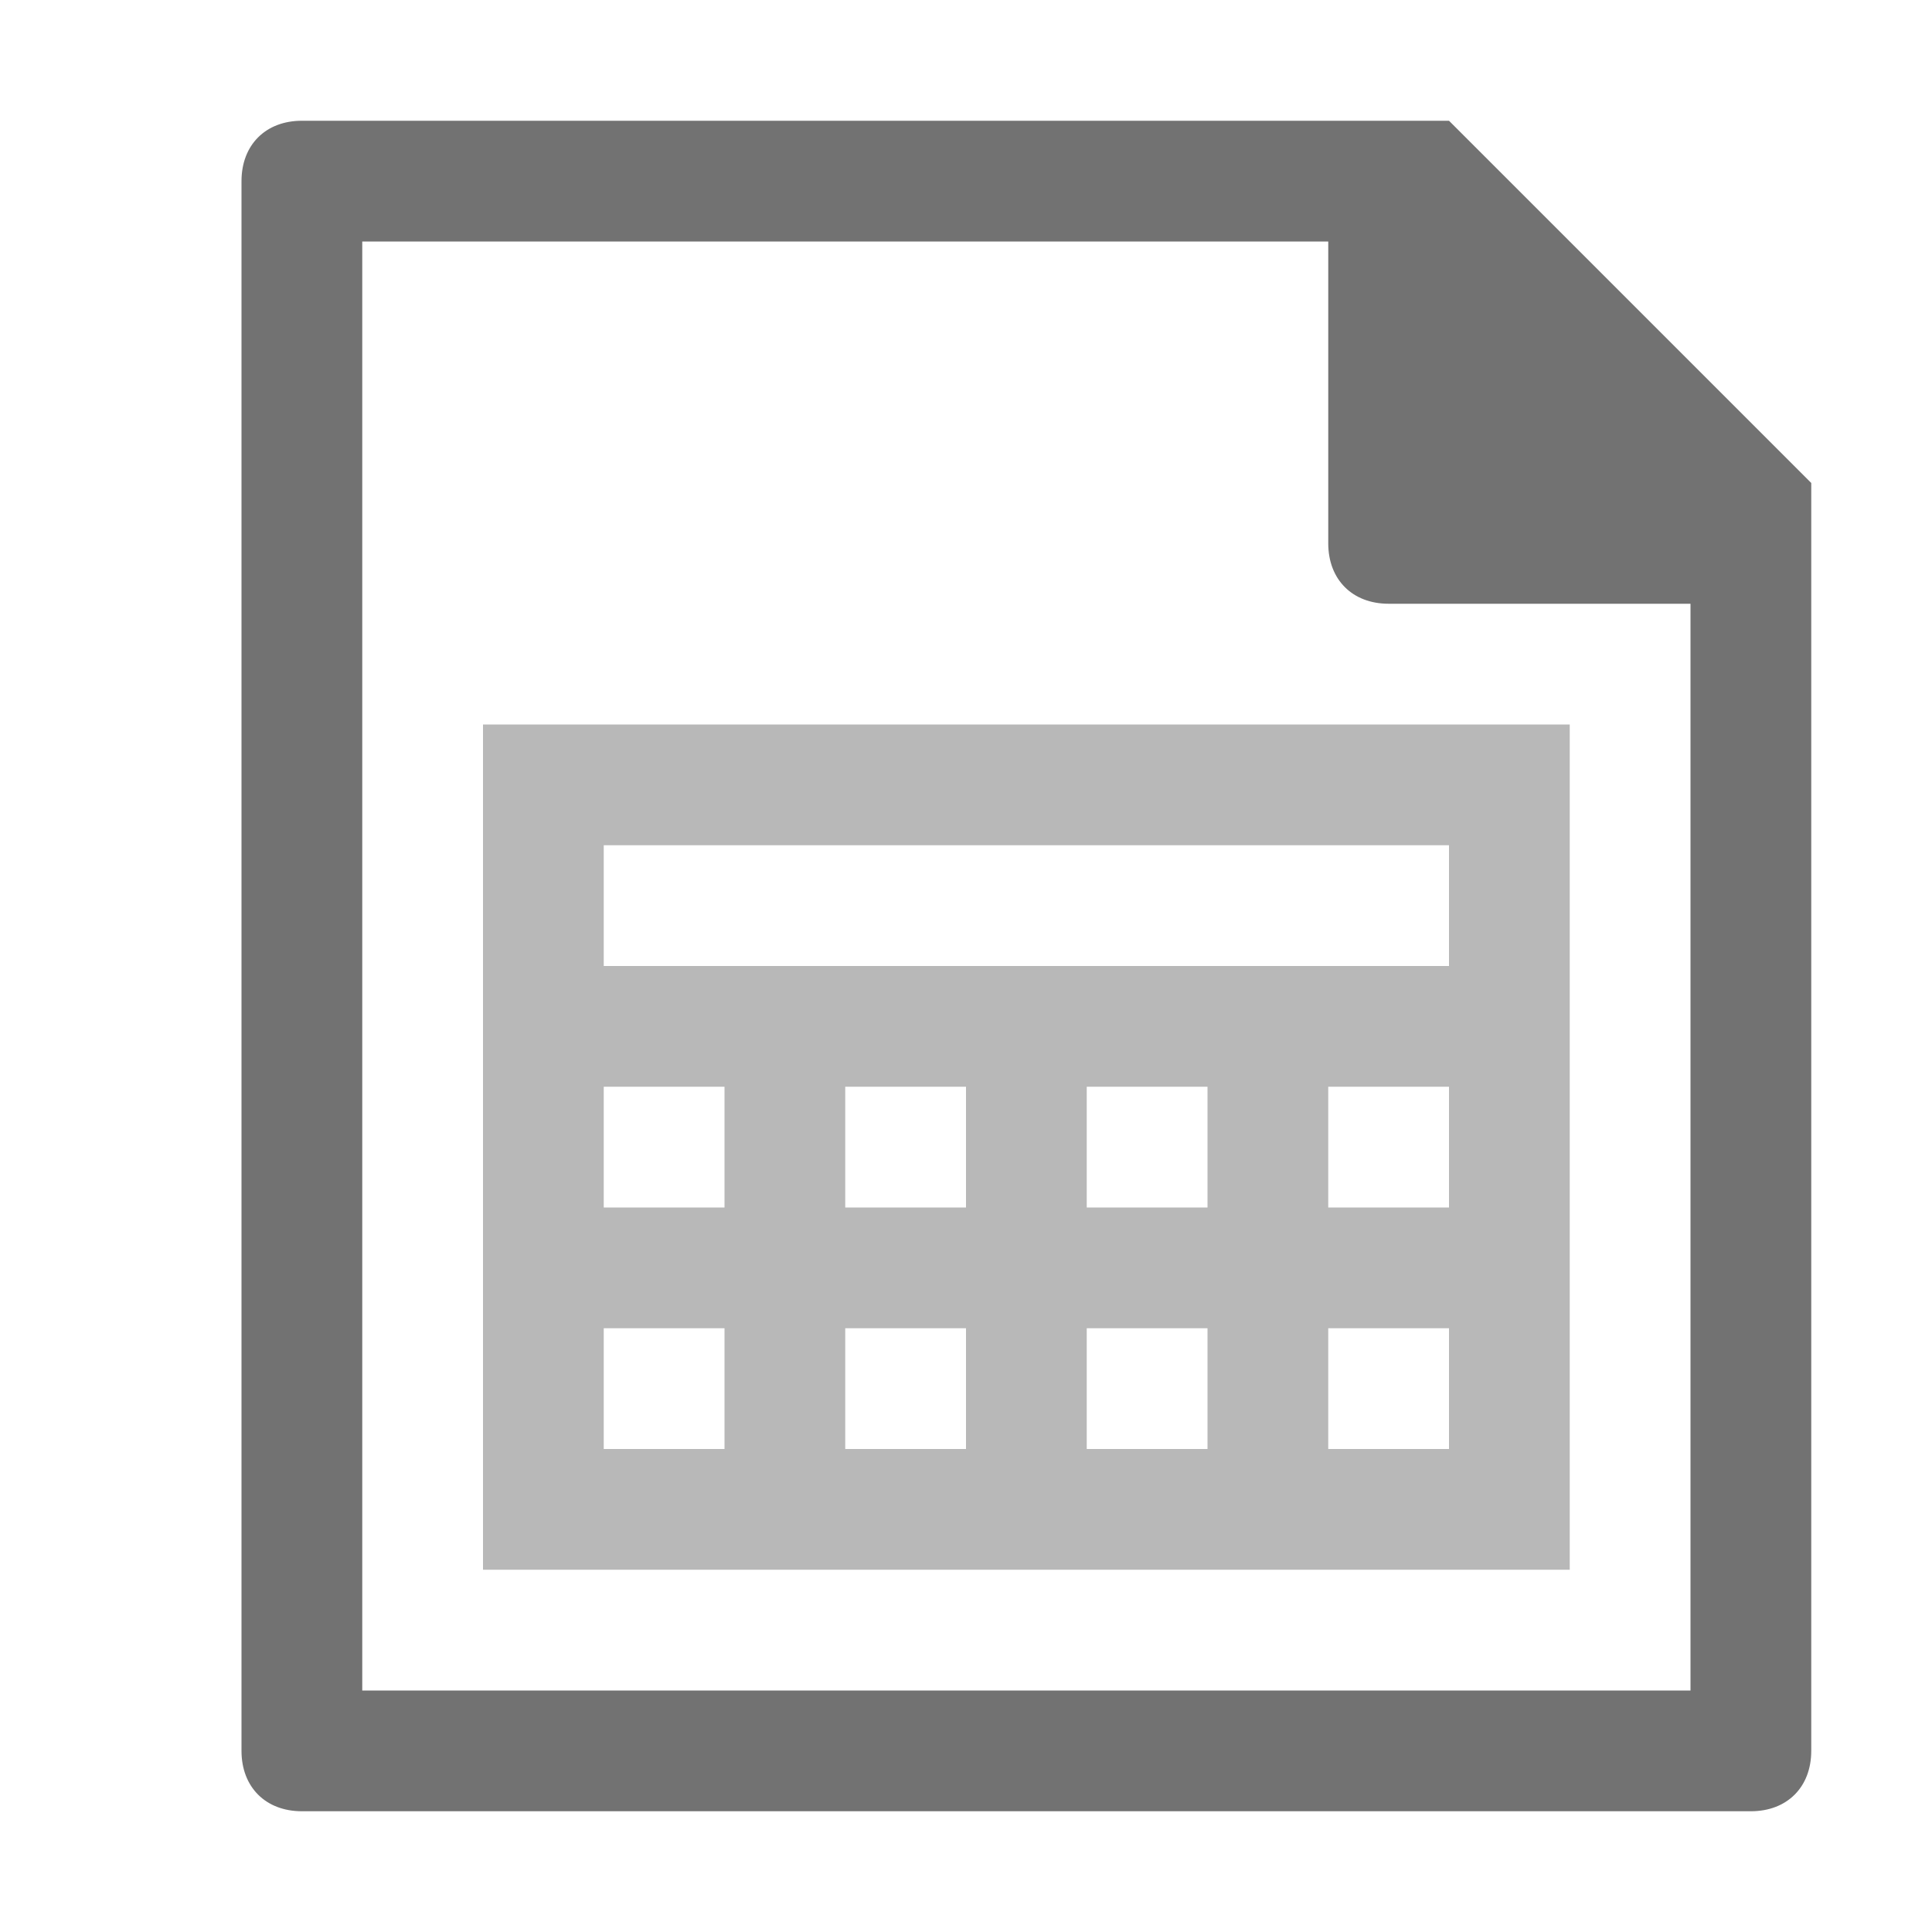 <?xml version="1.0" encoding="utf-8"?>
<!-- Generator: Adobe Illustrator 24.1.2, SVG Export Plug-In . SVG Version: 6.00 Build 0)  -->
<svg version="1.1" id="Layer_1" xmlns="http://www.w3.org/2000/svg" xmlns:xlink="http://www.w3.org/1999/xlink" x="0px" y="0px"
	 viewBox="0 0 32 32" style="enable-background:new 0 0 32 32;" xml:space="preserve">
<style type="text/css">
	.Black{fill:#727272;}
	.st0{fill:#1177D7;}
	.st1{opacity:0.5;}
</style>
<path class="Black" d="M531,80h-24c-0.6,0-1,0.4-1,1v22c0,0.6,0.4,1,1,1h30c0.6,0,1-0.4,1-1V87L531,80z M536,102h-28V82h22v5
	c0,0.6,0.4,1,1,1h5V102z"/>
<path class="st0" d="M465,127l-8,8l-4-4l8-8L465,127z M466,126l1.7-1.7c0.4-0.4,0.4-1,0-1.3l-2.7-2.7c-0.4-0.4-1-0.4-1.3,0L462,122
	L466,126z M452,132v4h4L452,132z"/>
<path class="Black" d="M24,2H5C4.4,2,4,2.4,4,3v26c0,0.6,0.4,1,1,1h24c0.6,0,1-0.4,1-1V8L24,2z M28,28H6V4h16v5c0,0.6,0.4,1,1,1h5
	V28z"/>
<g class="st1">
	<path class="Black" d="M8,12v2v10v2h2h14h2v-8v-2v-2v-2H8z M10,18h2v2h-2V18z M10,24v-2h2v2H10z M14,24v-2h2v2H14z M16,20h-2v-2h2
		V20z M18,24v-2h2v2H18z M20,20h-2v-2h2V20z M24,24h-2v-2h2V24z M24,20h-2v-2h2V20z M10,16v-2h14v2H10z"/>
</g>
</svg>
